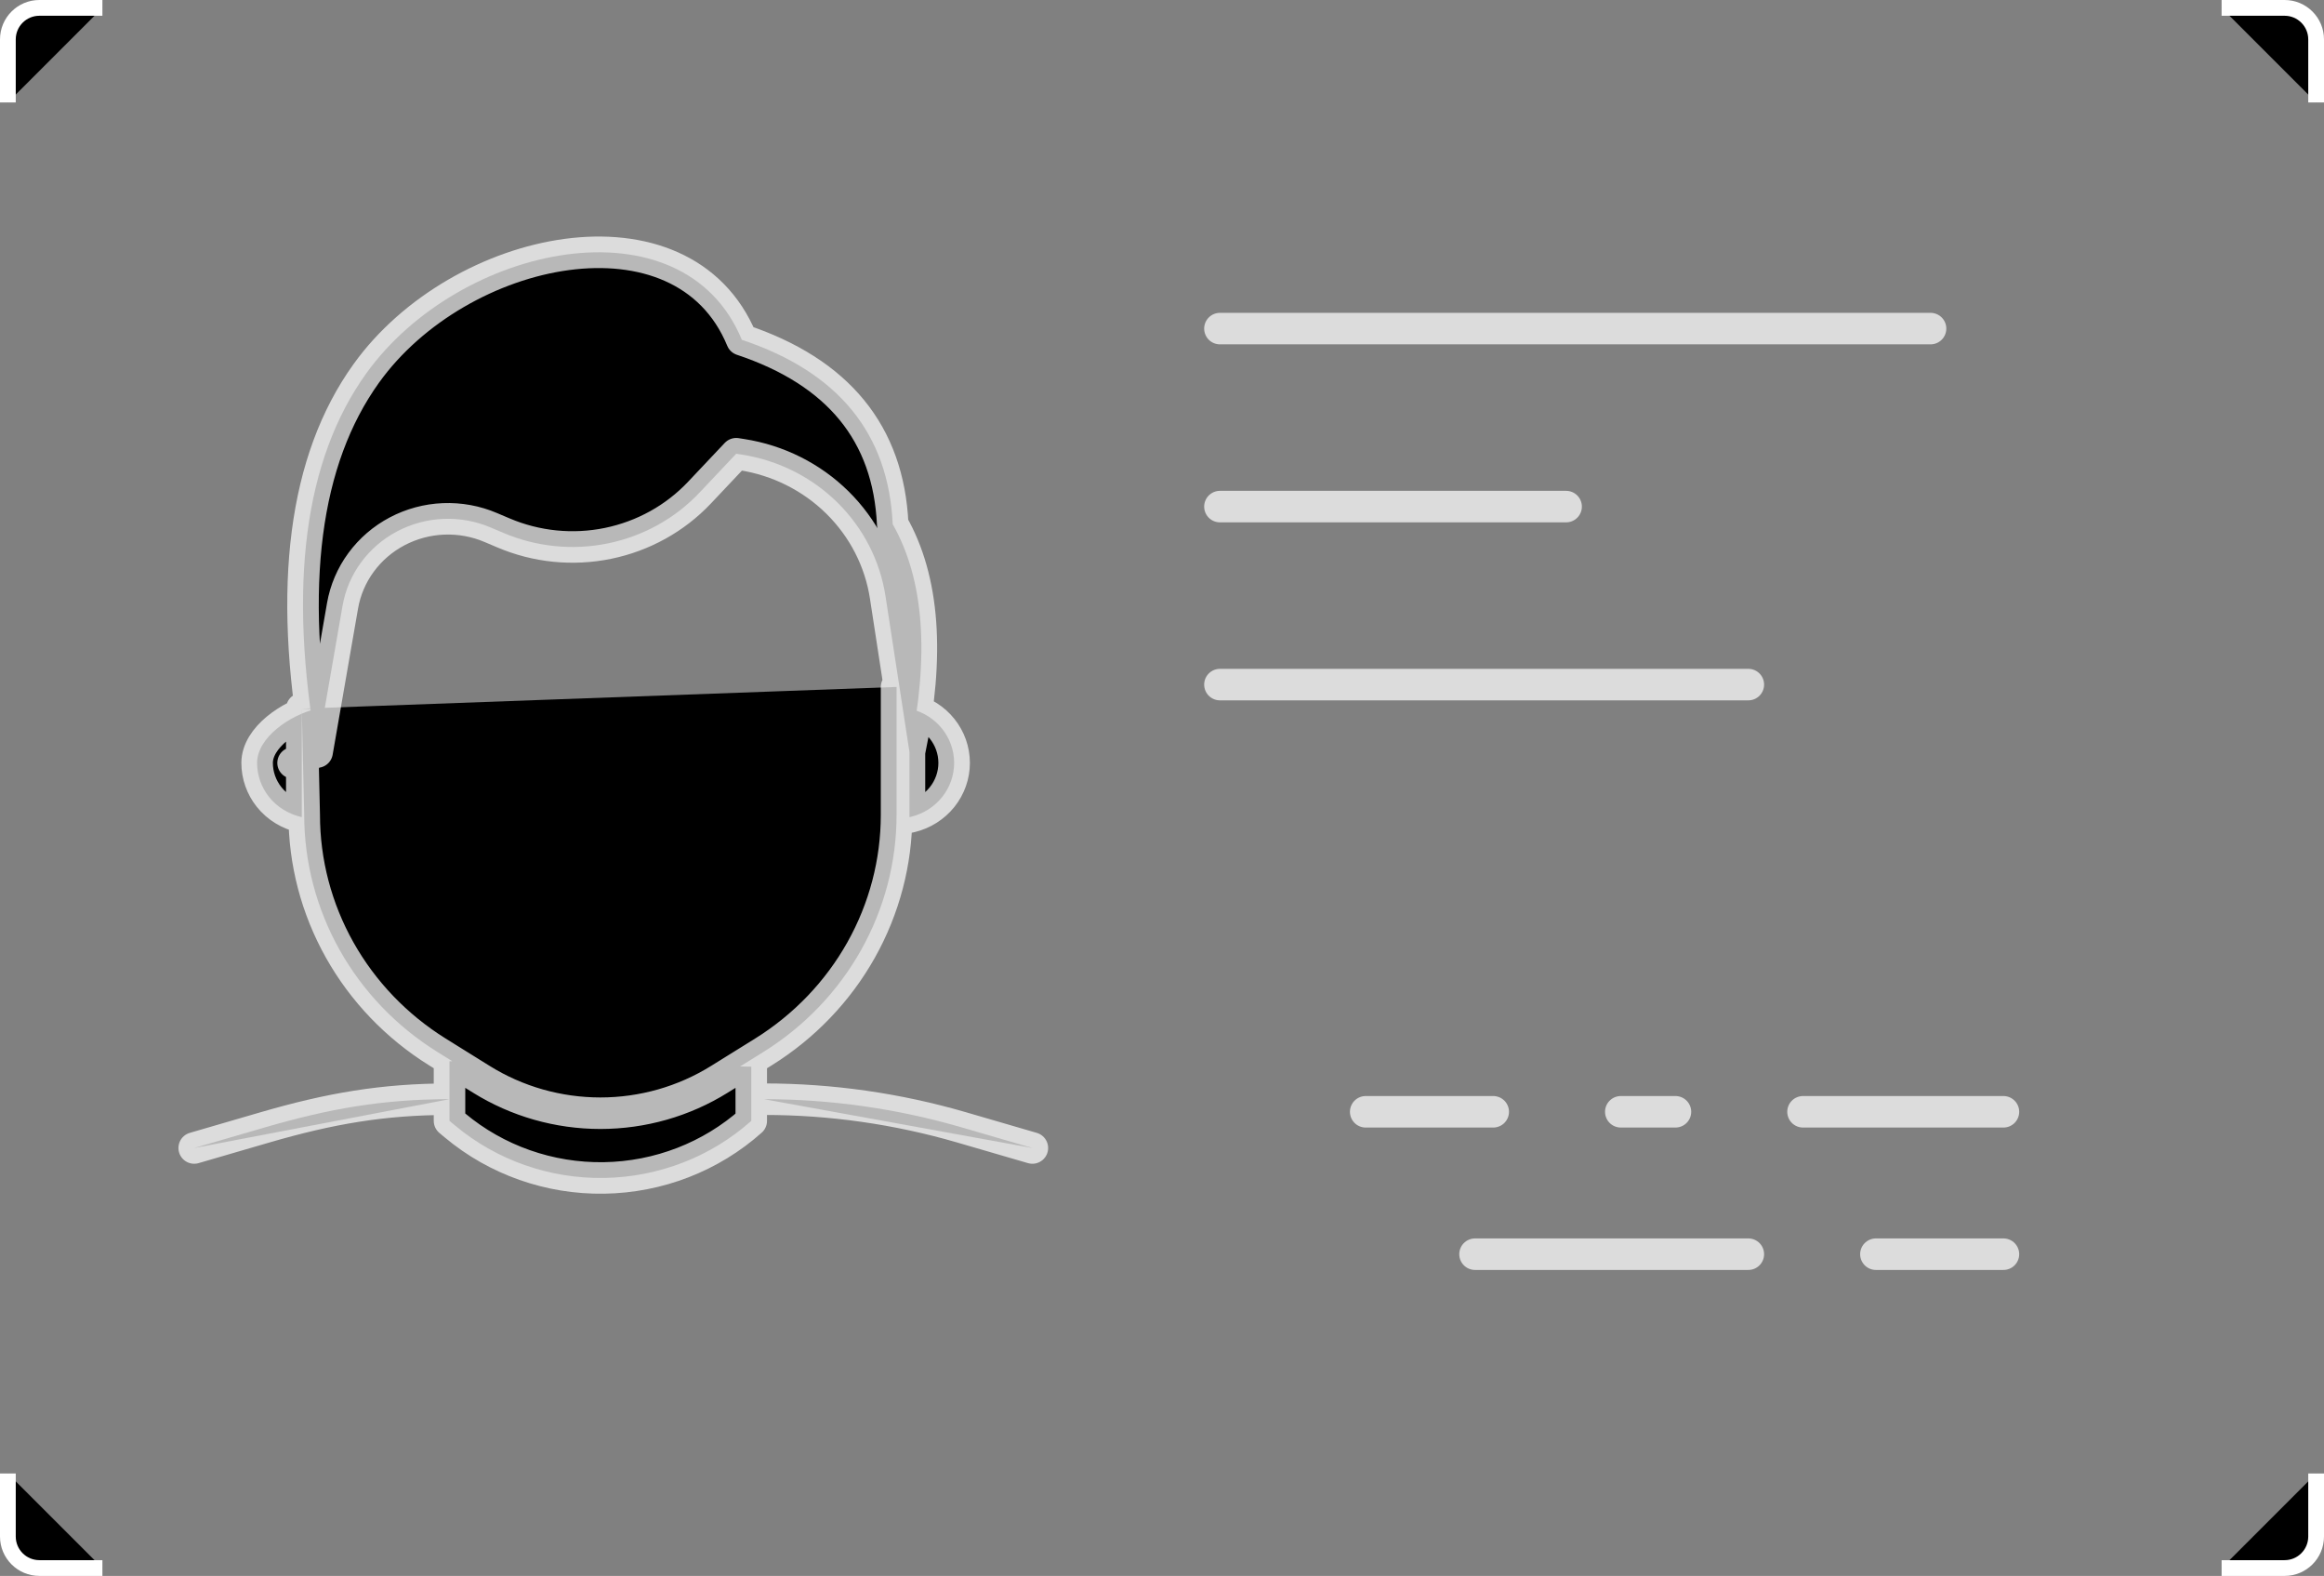<?xml version="1.0" encoding="UTF-8"?>
<!--Generator: Apple Native CoreSVG 341-->
<!DOCTYPE svg
PUBLIC "-//W3C//DTD SVG 1.1//EN"
       "http://www.w3.org/Graphics/SVG/1.1/DTD/svg11.dtd">
<svg version="1.1" xmlns="http://www.w3.org/2000/svg" xmlns:xlink="http://www.w3.org/1999/xlink" viewBox="0 0 295 200">
 <rect x="0" y="0" width="295" height="200" fill="#808080" stroke="none"/>
 <defs/>
 <g clip-path="url(#clip0_310_7270)">
  <path d="M13 1H5C2.791 1 1 2.791 1 5V13" stroke="white" stroke-width="2"/>
  <path d="M282 199L290 199C292.209 199 294 197.209 294 195L294 187" stroke="white" stroke-width="2"/>
  <path d="M294 13L294 5C294 2.791 292.209 1 290 1L282 1" stroke="white" stroke-width="2"/>
  <path d="M1 187L1 195C1 197.209 2.791 199 5 199L13 199" stroke="white" stroke-width="2"/>
  <path d="M154.852 41.702H245.058M154.852 64.292H198.798M154.852 86.882H221.928M238.119 159.169H254.31M187.233 159.169H221.928M228.867 141.097H254.31M205.737 141.097H212.676M173.356 141.097H189.546M57.059 134.682V142.249L57.763 142.837C63.025 147.234 69.751 149.602 76.676 149.493C83.601 149.385 90.247 146.809 95.362 142.249V135.368M57.059 139.498C48.594 139.498 41.812 140.7 33.694 143.058L24.65 145.692M97 139.498C105.465 139.498 113.885 140.7 122.003 143.058L131.047 145.692M38.308 89.936L38.616 103.408C38.616 109.407 40.164 115.308 43.118 120.568C46.072 125.827 50.335 130.274 55.514 133.498L61.107 136.977C65.62 139.786 70.86 141.278 76.211 141.278C81.562 141.278 86.802 139.786 91.314 136.977L96.912 133.498C102.09 130.273 106.353 125.826 109.306 120.567C112.258 115.308 113.806 109.406 113.806 103.408V87.18M38.308 89.936L40.054 89.985C36.84 90.767 32.637 93.582 32.637 96.821C32.637 98.394 33.176 99.921 34.167 101.16C35.213 102.466 36.684 103.333 38.308 103.702V89.936ZM38.616 96.821H37.2M115.221 96.821H113.806M115.444 103.702L115.642 103.657C117.205 103.277 118.593 102.398 119.584 101.16C120.576 99.921 121.115 98.394 121.115 96.821C121.115 93.582 118.857 90.767 115.642 89.985L115.444 89.936V103.702ZM88.789 62.521L93.452 57.582L94.169 57.695C98.769 58.41 103.016 60.537 106.294 63.768C109.573 66.998 111.713 71.165 112.404 75.663L115.444 95.443C118.016 83.181 117.308 73.544 113.316 66.528C112.784 55.007 106.4 47.205 94.164 43.125C86.698 25.017 58.304 30.931 46.489 47.394C38.611 58.373 36.534 74.389 40.253 95.443L43.482 76.874C43.828 74.89 44.631 73.008 45.832 71.373C47.033 69.737 48.599 68.389 50.412 67.433C52.225 66.476 54.238 65.935 56.297 65.851C58.356 65.767 60.407 66.142 62.296 66.948L63.897 67.626C68.074 69.408 72.717 69.874 77.178 68.959C81.64 68.044 85.698 65.794 88.789 62.521Z" stroke-linecap="round" stroke-linejoin="round" stroke="white" stroke-opacity="0.72" stroke-width="4"/>
 </g>
</svg>
